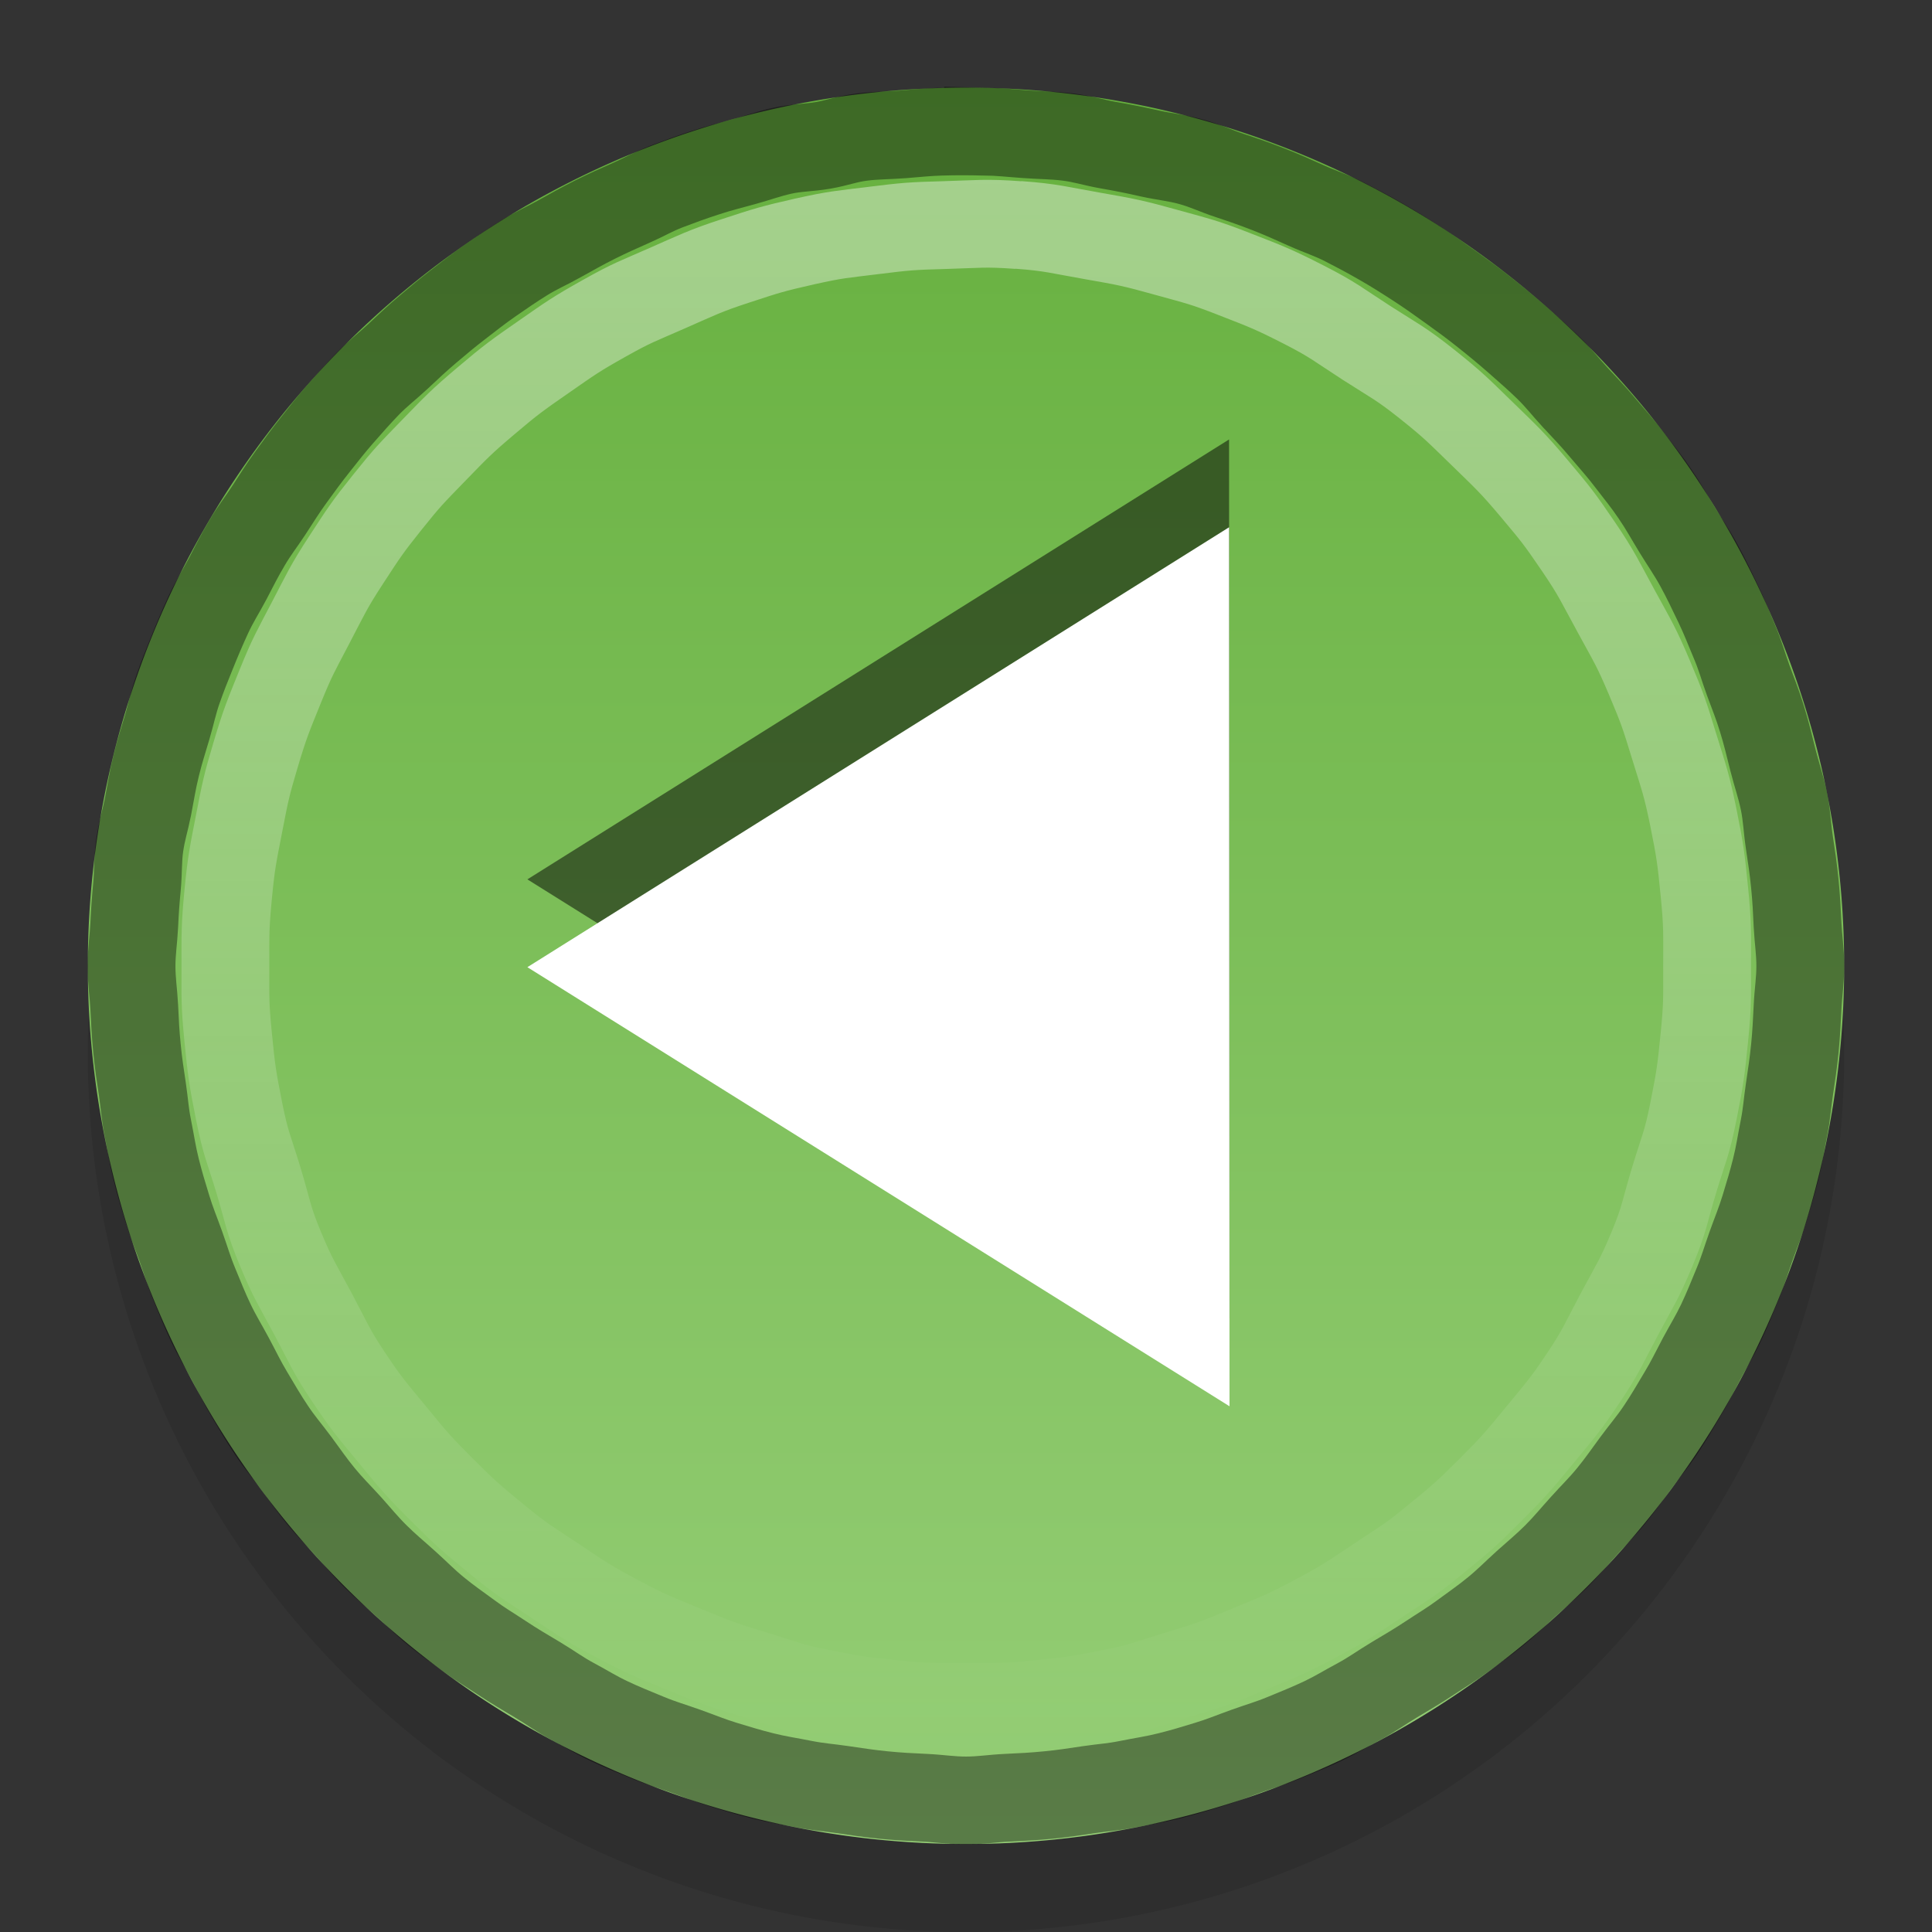 <?xml version="1.0" encoding="UTF-8" standalone="no"?>
<!-- Created with Inkscape (http://www.inkscape.org/) -->

<svg
   xmlns:dc="http://purl.org/dc/elements/1.1/"
   xmlns:cc="http://creativecommons.org/ns#"
   xmlns:rdf="http://www.w3.org/1999/02/22-rdf-syntax-ns#"
   xmlns:svg="http://www.w3.org/2000/svg"
   xmlns="http://www.w3.org/2000/svg"
   xmlns:xlink="http://www.w3.org/1999/xlink"
   xmlns:inkscape="http://www.inkscape.org/namespaces/inkscape"
   version="1.0"
   width="22"
   height="22"
   id="svg2">
  <rect width="100%" height="100%" fill="#333333" stroke="none"/>
  <defs
     id="defs3">
    <linearGradient
       id="linearGradient835">
      <stop
         id="stop837"
         style="stop-color:#ffffff;stop-opacity:1"
         offset="0" />
      <stop
         id="stop839"
         style="stop-color:#ffffff;stop-opacity:0"
         offset="1" />
    </linearGradient>
    <linearGradient
       x1="44.741"
       y1="9.966"
       x2="44.741"
       y2="41.288"
       id="linearGradient838"
       xlink:href="#linearGradient827"
       gradientUnits="userSpaceOnUse"
       gradientTransform="matrix(-0.592,0,0,0.639,27.506,-5.365)" />
    <linearGradient
       x1="21"
       y1="3"
       x2="21"
       y2="21"
       id="linearGradient841"
       xlink:href="#linearGradient835"
       gradientUnits="userSpaceOnUse"
       gradientTransform="matrix(-1,0,0,1,23,-1.002)" />
    <linearGradient
       id="linearGradient827">
      <stop
         id="stop829"
         style="stop-color:#66b03e;stop-opacity:1"
         offset="0" />
      <stop
         id="stop831"
         style="stop-color:#95ce76;stop-opacity:1"
         offset="1" />
    </linearGradient>
  </defs>
  <path
     d="m 1,12.001 a 10,10 0 0 0 20,0 10,10 0 1 0 -20,0 z"
     inkscape:connector-curvature="0"
     id="path847"
     style="opacity:0.1;stroke:none" />
  <path
     d="m 1,10.998 a 10,10 0 0 0 20,0 10,10 0 1 0 -20,0 z"
     inkscape:connector-curvature="0"
     id="path2875"
     style="fill:url(#linearGradient838);stroke:none" />
  <path
     d="m 11.219,1.498 c 0.175,0.004 0.294,0.019 0.469,0.031 0.175,0.013 0.295,0.01 0.469,0.031 0.174,0.021 0.296,0.064 0.469,0.094 0.172,0.03 0.298,0.055 0.469,0.094 0.171,0.038 0.3,0.047 0.469,0.094 0.169,0.047 0.271,0.101 0.438,0.156 0.166,0.055 0.274,0.093 0.438,0.156 0.163,0.064 0.278,0.116 0.438,0.188 0.16,0.072 0.282,0.108 0.438,0.188 0.156,0.08 0.254,0.132 0.406,0.219 0.152,0.087 0.259,0.155 0.406,0.25 0.147,0.095 0.264,0.179 0.406,0.281 0.142,0.102 0.238,0.172 0.375,0.281 0.137,0.109 0.244,0.197 0.375,0.312 0.131,0.116 0.218,0.19 0.344,0.312 0.125,0.122 0.193,0.216 0.312,0.344 0.119,0.128 0.2,0.21 0.312,0.344 0.113,0.134 0.207,0.236 0.312,0.375 0.106,0.139 0.183,0.23 0.281,0.375 0.099,0.145 0.159,0.257 0.25,0.406 0.091,0.149 0.166,0.253 0.25,0.406 0.084,0.154 0.143,0.28 0.219,0.438 0.076,0.158 0.119,0.276 0.188,0.438 0.068,0.161 0.096,0.273 0.156,0.438 0.06,0.164 0.105,0.27 0.156,0.438 0.052,0.167 0.082,0.299 0.125,0.469 0.043,0.17 0.09,0.297 0.125,0.469 0.035,0.172 0.036,0.296 0.062,0.469 0.026,0.173 0.045,0.295 0.062,0.469 0.017,0.174 0.023,0.294 0.031,0.469 0.009,0.175 0.031,0.294 0.031,0.469 -7.7e-5,0.172 -0.023,0.297 -0.031,0.469 -0.009,0.172 -0.014,0.298 -0.031,0.469 -0.017,0.171 -0.037,0.299 -0.062,0.469 -0.025,0.17 -0.029,0.269 -0.062,0.438 -0.034,0.169 -0.052,0.302 -0.094,0.469 -0.042,0.167 -0.075,0.273 -0.125,0.438 -0.05,0.164 -0.098,0.276 -0.156,0.438 -0.058,0.162 -0.09,0.279 -0.156,0.438 -0.066,0.159 -0.114,0.282 -0.188,0.438 -0.074,0.155 -0.138,0.255 -0.219,0.406 -0.081,0.152 -0.13,0.259 -0.219,0.406 -0.088,0.147 -0.154,0.263 -0.25,0.406 -0.096,0.143 -0.179,0.237 -0.281,0.375 -0.102,0.138 -0.172,0.242 -0.281,0.375 -0.109,0.133 -0.197,0.216 -0.312,0.344 -0.115,0.127 -0.191,0.222 -0.312,0.344 -0.122,0.121 -0.216,0.197 -0.344,0.312 -0.127,0.115 -0.211,0.203 -0.344,0.312 -0.133,0.109 -0.237,0.179 -0.375,0.281 -0.138,0.102 -0.232,0.155 -0.375,0.25 -0.143,0.095 -0.259,0.162 -0.406,0.25 -0.147,0.088 -0.255,0.169 -0.406,0.25 -0.152,0.081 -0.251,0.145 -0.406,0.219 -0.155,0.073 -0.279,0.122 -0.438,0.188 -0.159,0.066 -0.276,0.098 -0.438,0.156 -0.162,0.058 -0.273,0.106 -0.438,0.156 -0.164,0.05 -0.271,0.083 -0.438,0.125 -0.167,0.042 -0.3,0.06 -0.469,0.094 -0.169,0.034 -0.267,0.037 -0.438,0.062 -0.17,0.025 -0.298,0.046 -0.469,0.062 -0.171,0.017 -0.297,0.023 -0.469,0.031 -0.172,0.008 -0.297,0.031 -0.469,0.031 -0.172,0 -0.297,-0.023 -0.469,-0.031 -0.172,-0.008 -0.298,-0.014 -0.469,-0.031 -0.171,-0.017 -0.299,-0.037 -0.469,-0.062 -0.17,-0.025 -0.269,-0.029 -0.438,-0.062 -0.169,-0.034 -0.302,-0.052 -0.469,-0.094 -0.167,-0.042 -0.273,-0.075 -0.438,-0.125 -0.164,-0.05 -0.276,-0.098 -0.438,-0.156 -0.162,-0.058 -0.279,-0.09 -0.438,-0.156 -0.159,-0.066 -0.282,-0.114 -0.438,-0.188 -0.155,-0.073 -0.255,-0.138 -0.406,-0.219 -0.152,-0.081 -0.259,-0.162 -0.406,-0.25 -0.147,-0.088 -0.263,-0.155 -0.406,-0.25 -0.143,-0.095 -0.237,-0.148 -0.375,-0.25 -0.138,-0.102 -0.242,-0.172 -0.375,-0.281 -0.133,-0.109 -0.216,-0.197 -0.344,-0.312 -0.127,-0.115 -0.222,-0.191 -0.344,-0.312 -0.122,-0.121 -0.197,-0.216 -0.312,-0.344 -0.115,-0.127 -0.203,-0.211 -0.312,-0.344 -0.109,-0.133 -0.179,-0.237 -0.281,-0.375 -0.102,-0.138 -0.186,-0.232 -0.281,-0.375 -0.096,-0.143 -0.162,-0.259 -0.25,-0.406 -0.088,-0.147 -0.138,-0.255 -0.219,-0.406 -0.081,-0.152 -0.145,-0.251 -0.219,-0.406 -0.074,-0.155 -0.122,-0.279 -0.188,-0.438 -0.066,-0.159 -0.098,-0.276 -0.156,-0.438 -0.058,-0.162 -0.106,-0.273 -0.156,-0.438 -0.05,-0.164 -0.083,-0.271 -0.125,-0.438 -0.042,-0.167 -0.06,-0.3 -0.094,-0.469 -0.034,-0.169 -0.037,-0.268 -0.062,-0.438 -0.025,-0.17 -0.046,-0.298 -0.062,-0.469 -0.017,-0.171 -0.023,-0.297 -0.031,-0.469 -0.009,-0.172 -0.031,-0.297 -0.031,-0.469 -6.7e-5,-0.169 0.023,-0.3 0.031,-0.469 0.008,-0.169 0.015,-0.269 0.031,-0.438 0.016,-0.168 0.007,-0.302 0.031,-0.469 0.024,-0.167 0.061,-0.272 0.094,-0.438 0.032,-0.166 0.053,-0.305 0.094,-0.469 0.04,-0.164 0.077,-0.276 0.125,-0.438 0.048,-0.162 0.069,-0.278 0.125,-0.438 0.056,-0.159 0.093,-0.25 0.156,-0.406 0.063,-0.156 0.117,-0.284 0.188,-0.438 0.071,-0.153 0.14,-0.257 0.219,-0.406 0.078,-0.15 0.133,-0.261 0.219,-0.406 0.085,-0.146 0.158,-0.234 0.25,-0.375 0.092,-0.141 0.151,-0.238 0.25,-0.375 0.099,-0.137 0.176,-0.243 0.281,-0.375 0.105,-0.132 0.17,-0.217 0.281,-0.344 0.112,-0.127 0.195,-0.223 0.312,-0.344 0.118,-0.121 0.22,-0.197 0.344,-0.312 0.123,-0.115 0.215,-0.203 0.344,-0.312 0.129,-0.109 0.21,-0.178 0.344,-0.281 0.134,-0.103 0.236,-0.185 0.375,-0.281 0.139,-0.096 0.232,-0.161 0.375,-0.25 0.143,-0.089 0.259,-0.136 0.406,-0.219 0.147,-0.082 0.255,-0.143 0.406,-0.219 0.151,-0.075 0.252,-0.12 0.406,-0.188 0.155,-0.068 0.249,-0.127 0.406,-0.188 0.158,-0.06 0.277,-0.104 0.438,-0.156 0.16,-0.053 0.275,-0.08 0.438,-0.125 0.163,-0.045 0.273,-0.088 0.438,-0.125 0.165,-0.037 0.302,-0.033 0.469,-0.062 0.166,-0.029 0.27,-0.073 0.438,-0.094 0.168,-0.021 0.3,-0.018 0.469,-0.031 0.168,-0.013 0.269,-0.026 0.438,-0.031 0.175,-0.005 0.325,-0.004 0.5,0 z"
     inkscape:connector-curvature="0"
     id="path31"
     style="opacity:0.4;fill:none;stroke:#000000" />
  <path
     d="m 11.594,2.561 c 0.384,0.028 0.464,0.059 0.844,0.125 0.379,0.066 0.473,0.084 0.844,0.188 0.371,0.103 0.422,0.11 0.781,0.25 0.359,0.14 0.438,0.169 0.781,0.344 0.343,0.175 0.395,0.229 0.719,0.438 0.324,0.208 0.386,0.229 0.688,0.469 0.301,0.24 0.349,0.294 0.625,0.562 0.276,0.269 0.346,0.33 0.594,0.625 0.248,0.295 0.283,0.338 0.5,0.656 0.217,0.318 0.253,0.412 0.438,0.75 0.184,0.338 0.225,0.395 0.375,0.75 0.15,0.355 0.168,0.413 0.281,0.781 0.114,0.368 0.142,0.435 0.219,0.812 0.076,0.377 0.087,0.461 0.125,0.844 0.038,0.383 0.031,0.459 0.031,0.844 -1.69e-4,0.378 0.006,0.436 -0.031,0.812 -0.037,0.376 -0.051,0.473 -0.125,0.844 -0.074,0.371 -0.109,0.419 -0.219,0.781 -0.11,0.362 -0.105,0.432 -0.25,0.781 -0.145,0.349 -0.197,0.417 -0.375,0.75 -0.178,0.333 -0.196,0.404 -0.406,0.719 -0.21,0.314 -0.26,0.364 -0.5,0.656 -0.24,0.292 -0.295,0.358 -0.562,0.625 -0.267,0.267 -0.333,0.323 -0.625,0.562 -0.292,0.24 -0.342,0.259 -0.656,0.469 -0.314,0.21 -0.385,0.259 -0.719,0.438 -0.334,0.178 -0.401,0.199 -0.75,0.344 -0.349,0.145 -0.419,0.172 -0.781,0.281 -0.362,0.11 -0.41,0.145 -0.781,0.219 -0.371,0.074 -0.467,0.088 -0.844,0.125 -0.376,0.037 -0.434,0.031 -0.812,0.031 -0.378,0 -0.436,0.006 -0.812,-0.031 -0.376,-0.037 -0.473,-0.051 -0.844,-0.125 -0.371,-0.074 -0.419,-0.109 -0.781,-0.219 -0.362,-0.11 -0.432,-0.137 -0.781,-0.281 -0.349,-0.145 -0.416,-0.166 -0.75,-0.344 -0.334,-0.178 -0.404,-0.227 -0.719,-0.438 -0.314,-0.21 -0.364,-0.229 -0.656,-0.469 -0.292,-0.24 -0.358,-0.295 -0.625,-0.562 -0.267,-0.267 -0.323,-0.333 -0.562,-0.625 -0.24,-0.292 -0.29,-0.342 -0.5,-0.656 -0.21,-0.314 -0.228,-0.385 -0.406,-0.719 -0.178,-0.333 -0.23,-0.401 -0.375,-0.75 -0.145,-0.349 -0.14,-0.419 -0.25,-0.781 -0.11,-0.362 -0.145,-0.41 -0.219,-0.781 -0.074,-0.371 -0.088,-0.467 -0.125,-0.844 -0.037,-0.376 -0.031,-0.434 -0.031,-0.812 -1.47e-4,-0.372 -0.004,-0.443 0.031,-0.812 0.036,-0.37 0.054,-0.448 0.125,-0.812 0.071,-0.365 0.082,-0.425 0.188,-0.781 0.106,-0.356 0.142,-0.437 0.281,-0.781 0.14,-0.344 0.172,-0.389 0.344,-0.719 0.172,-0.329 0.203,-0.408 0.406,-0.719 0.203,-0.311 0.237,-0.366 0.469,-0.656 0.232,-0.29 0.272,-0.327 0.531,-0.594 0.259,-0.266 0.31,-0.322 0.594,-0.562 0.283,-0.24 0.351,-0.288 0.656,-0.5 0.305,-0.212 0.363,-0.256 0.688,-0.438 0.324,-0.182 0.379,-0.194 0.719,-0.344 0.34,-0.149 0.428,-0.197 0.781,-0.312 0.353,-0.116 0.419,-0.137 0.781,-0.219 0.363,-0.081 0.413,-0.079 0.781,-0.125 0.369,-0.046 0.441,-0.052 0.812,-0.062 0.385,-0.011 0.46,-0.028 0.844,0 z"
     inkscape:connector-curvature="0"
     id="path33"
     style="opacity:0.4;fill:none;stroke:url(#linearGradient841)" />
  <g
     transform="matrix(-0.485,0,0,0.526,22.782,-3.28)"
     id="g3162"
     style="opacity:0.5">
    <path
       d="M 28.678,23.39 12.027,32.596 12.38,13.573 28.678,23.39 z"
       inkscape:connector-curvature="0"
       transform="matrix(1,-0.018,0.018,1,5.492,2.399)"
       id="path3164"
       style="stroke:none" />
  </g>
  <g
     transform="matrix(-0.485,0,0,0.526,22.782,-2.28)"
     id="g2851">
    <path
       d="M 28.678,23.39 12.027,32.596 12.38,13.573 28.678,23.39 z"
       inkscape:connector-curvature="0"
       transform="matrix(1,-0.018,0.018,1,5.492,2.399)"
       id="path2847"
       style="fill:#ffffff;stroke:none" />
  </g>
</svg>
